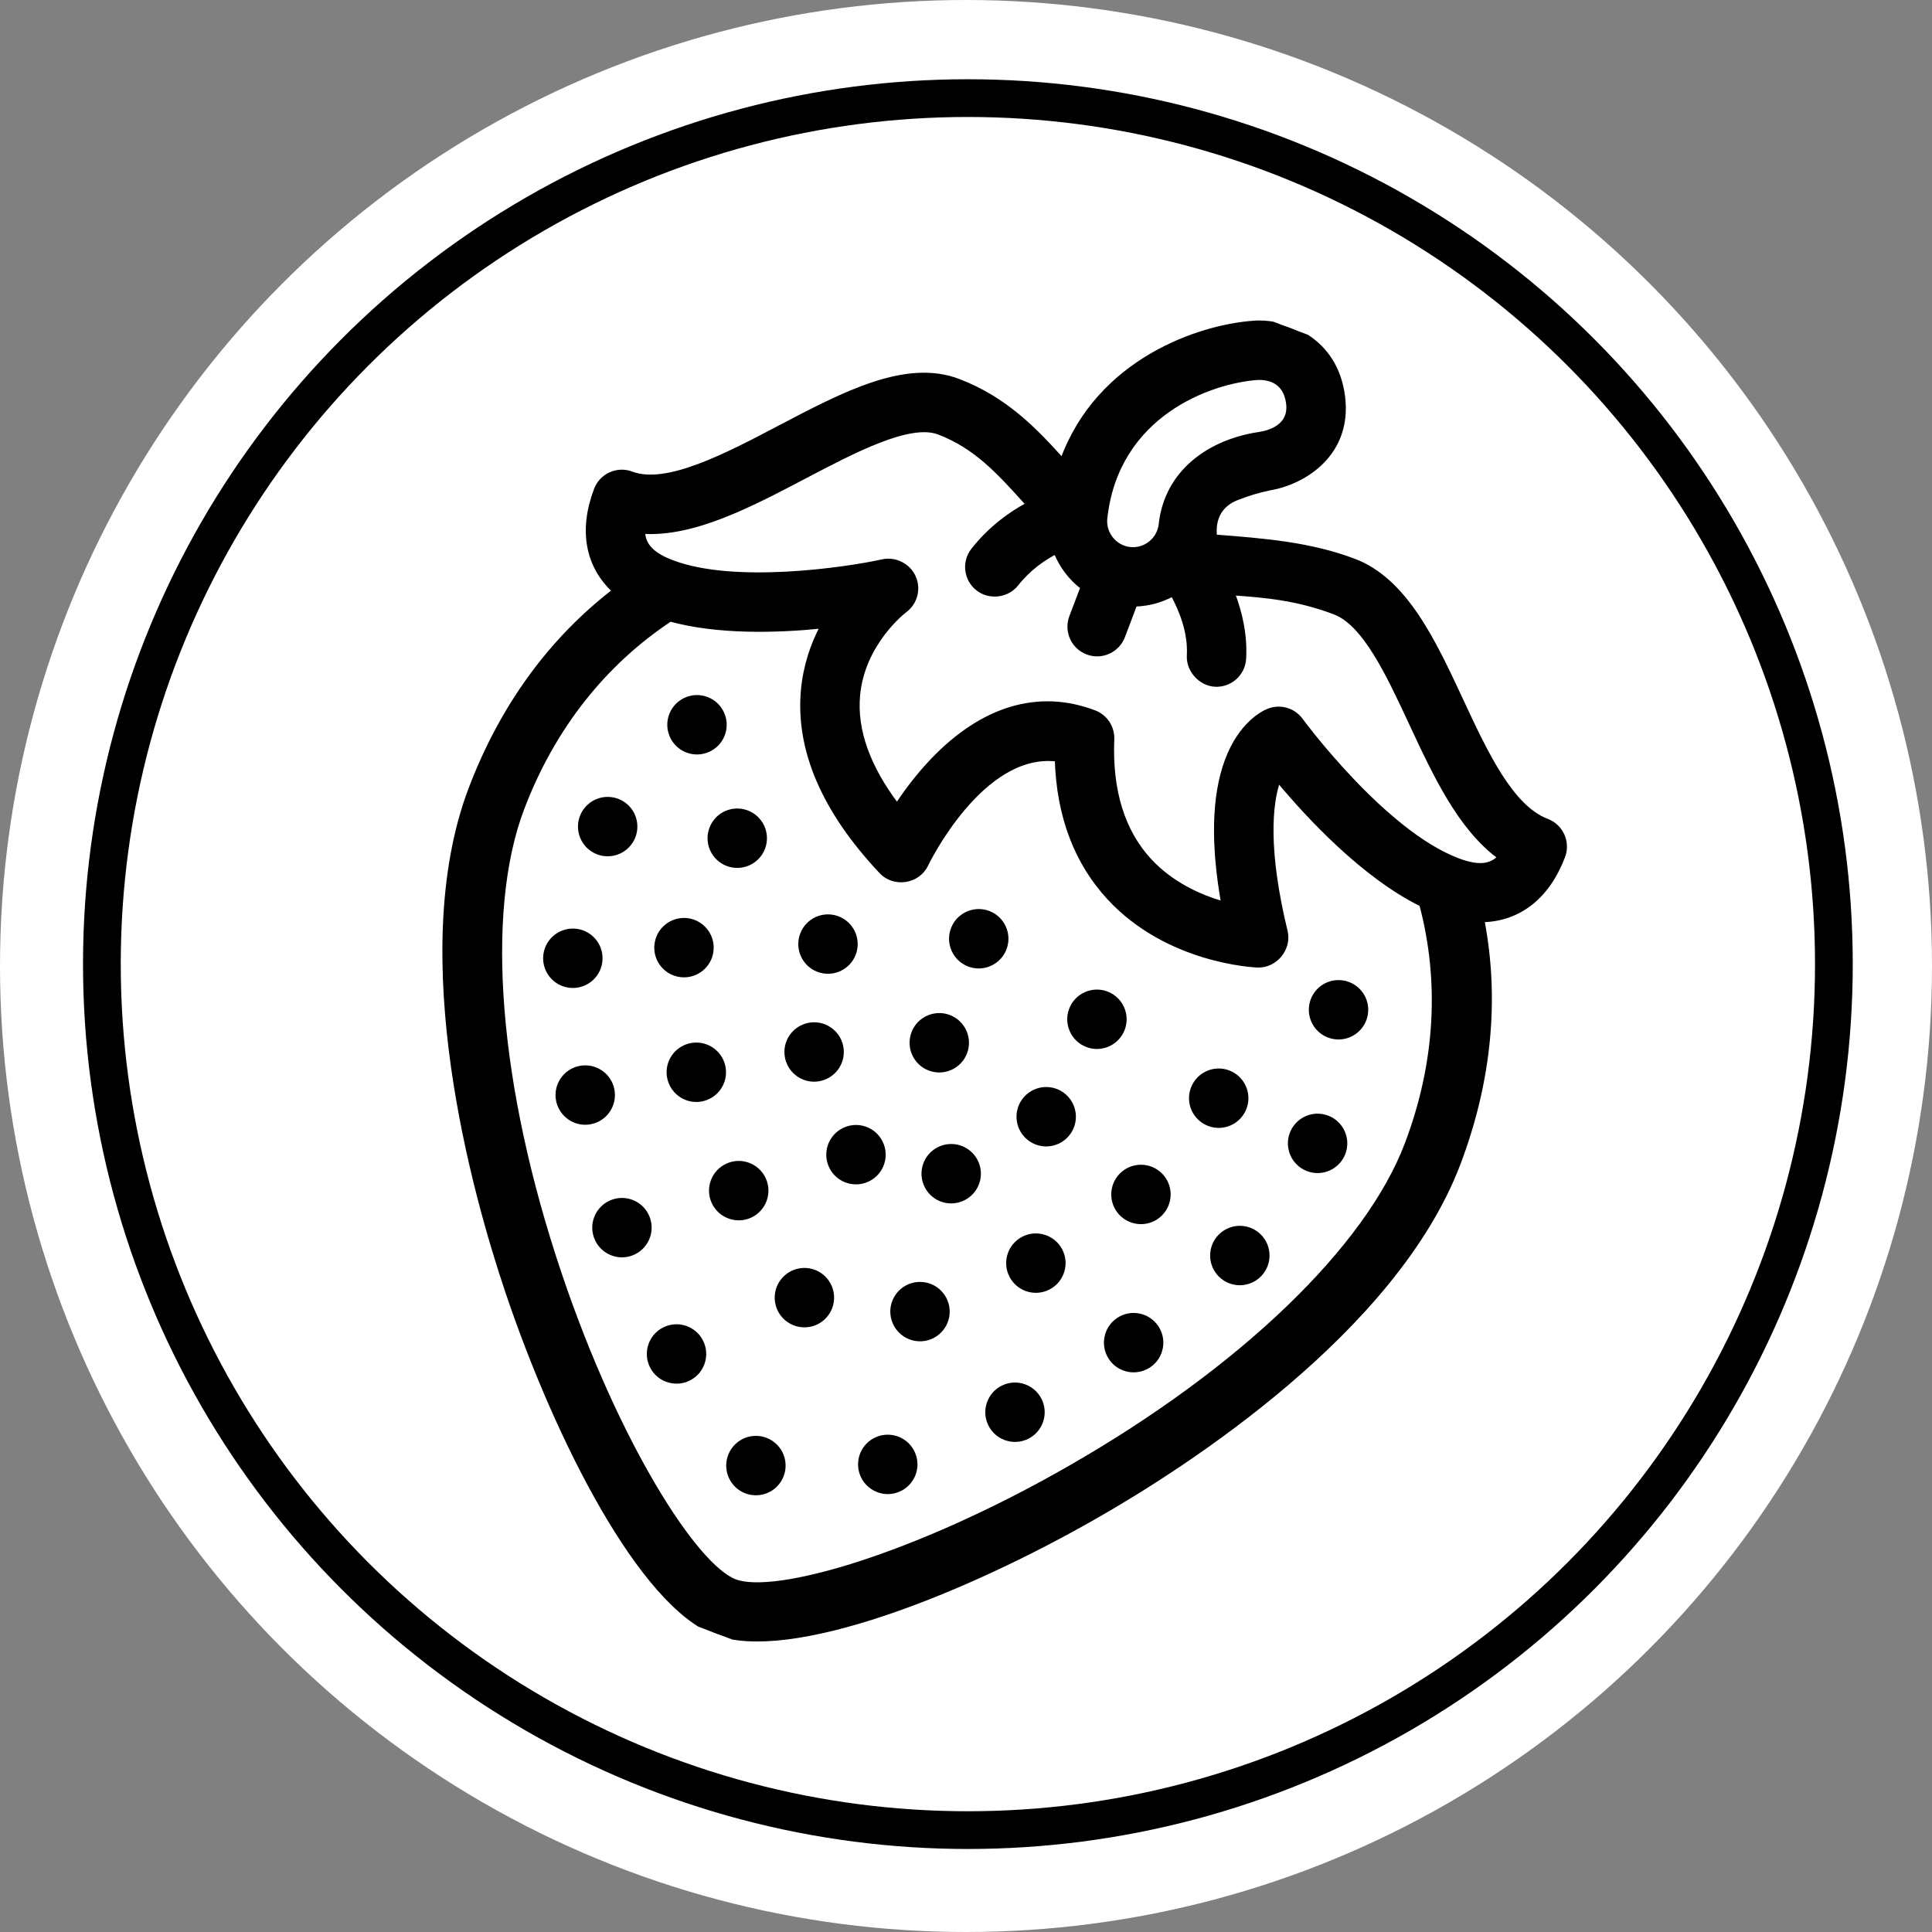<svg width="64" height="64" viewBox="0 0 512 512" fill="none" xmlns="http://www.w3.org/2000/svg">
<rect x="0" y="0" width="512" height="512" fill="#808080" stroke="none"/>
<circle cx="256" cy="256" r="256" fill="white"/>
<circle cx="256.5" cy="255.5" r="229.5" stroke="black" stroke-width="10"/>
<g clip-path="url(#clip0_1141_10102)">
<path d="M392.898 243.901C402.537 243.665 410.174 237.804 414.279 226.984C415.723 223.178 413.808 218.922 410.001 217.478C400.475 213.864 393.76 199.445 387.266 185.499L387.265 185.495C379.99 169.869 372.468 153.712 358.886 148.56C347.114 144.094 334.655 143.136 322.223 142.181L321.976 142.162C321.987 142.098 321.979 141.949 321.966 141.73C321.872 140.09 321.554 134.541 327.808 132.071C330.75 130.908 333.512 130.09 336.545 129.448C345.631 127.919 357.858 120.365 355.965 105.127C354.054 89.762 340.88 84.956 332.461 85.476C317.834 86.447 291.164 95.478 281.5 121.822C274.559 114.159 266.612 105.673 253.989 100.884C240.105 95.617 223.781 104.191 206.497 113.269C192.502 120.62 176.636 128.952 167.41 125.452C163.603 124.008 159.348 125.923 157.904 129.729C153.799 140.549 155.628 150.001 162.685 156.57C145.84 169.56 132.923 187.269 124.652 209.073C107.845 253.377 125.883 317.042 134.418 342.357C147.793 382.029 170.034 425.376 189.574 432.788C209.113 440.2 254.508 422.511 290.83 401.691C314.008 388.407 369.733 352.723 386.54 308.419C394.811 286.616 396.89 264.794 392.898 243.901ZM333.348 100.193C336.025 100.11 340.583 100.887 341.334 106.946C342.087 112.988 336.31 114.562 333.858 114.947C333.843 114.949 333.829 114.951 333.815 114.954C333.801 114.956 333.787 114.959 333.773 114.961C320.562 116.9 309.098 124.965 307.567 138.931C307.123 142.975 303.48 145.905 299.449 145.466C295.448 145.029 292.509 141.34 292.948 137.349C295.958 109.916 320.676 101.053 333.348 100.193ZM213.354 126.319L213.388 126.301C226.377 119.482 241.089 111.757 248.76 114.668C258.492 118.359 264.7 125.224 271.274 132.492L271.279 132.498C271.418 132.651 271.558 132.804 271.698 132.958C271.906 133.186 272.115 133.415 272.322 133.645C267.679 136.143 262.387 139.955 257.852 145.7C255.327 148.896 255.872 153.531 259.067 156.052C262.154 158.492 266.908 158.016 269.42 154.837C272.656 150.737 276.501 148.078 279.752 146.386C281.217 150.039 283.652 153.257 286.81 155.681L283.859 163.458C282.415 167.265 284.33 171.521 288.137 172.965C291.943 174.409 296.199 172.494 297.643 168.687L300.848 160.239C304.388 160.144 307.757 159.202 310.739 157.586C313.025 161.779 315.368 167.651 315.023 173.713C314.801 177.586 318.069 181.271 321.964 181.492C326.028 181.721 329.51 178.614 329.74 174.55C330.097 168.252 328.716 162.321 326.785 157.28C335.53 157.891 343.93 158.657 353.656 162.346C361.633 165.372 367.869 178.765 373.9 191.717L373.901 191.718C380.26 205.38 386.798 219.424 397.333 227.177C394.804 229.704 391.409 229.829 386.337 227.905C366.744 220.473 345.301 191.463 344.815 190.804L344.808 190.795C342.835 188.088 339.286 187.053 336.169 188.272C334.955 188.745 328.721 191.621 325.022 201.72C321.626 210.998 321.323 223.626 324.104 239.357C318.149 237.641 310.574 234.336 304.715 228.008C297.582 220.307 294.242 209.506 294.796 195.911C294.923 192.741 293.011 189.845 290.044 188.719C275.213 183.093 260.307 187.552 246.941 201.614C243.192 205.557 240.093 209.724 237.716 213.309C230.097 203.213 226.635 193.52 227.42 184.413C228.625 170.433 239.732 161.942 239.827 161.87L239.828 161.869C242.64 159.814 243.627 156.068 242.196 152.892C240.811 149.82 237.291 147.976 233.898 148.722C223.971 150.896 194.616 155.176 178.205 148.951C173.068 147.002 170.612 144.62 170.452 140.975C183.907 141.786 198.836 133.946 213.354 126.319ZM283.499 388.902C242.161 412.595 205.272 422.976 194.802 419.004C184.333 415.033 163.61 382.797 148.387 337.648C131.667 288.06 127.948 241.947 138.435 214.301C146.655 192.633 160.297 175.733 177.629 164.229C190.291 167.689 205.792 167.269 217.802 166.054C215.341 170.731 213.356 176.368 212.754 182.89C211.301 198.719 218.272 214.925 233.482 231.064C236.922 234.715 243.297 233.823 245.505 229.17C245.66 228.844 260.125 198.911 280.031 201.313C280.496 216.25 285.15 228.581 293.899 238.028C309.491 254.863 332.341 255.872 333.306 255.908C337.968 256.079 341.863 251.453 340.736 246.803C335.543 225.414 336.623 213.176 338.786 206.938C346.618 216.343 361.244 232.136 376.634 239.73C381.971 259.831 380.975 281.524 372.756 303.19C362.269 330.836 328.902 362.88 283.499 388.902Z" fill="black"/>
<path d="M392.898 243.901C402.537 243.665 410.174 237.804 414.279 226.984C415.723 223.178 413.808 218.922 410.001 217.478C400.475 213.864 393.76 199.445 387.266 185.499L387.265 185.495C379.99 169.869 372.468 153.712 358.886 148.56C347.114 144.094 334.655 143.136 322.223 142.181L321.976 142.162C321.987 142.098 321.979 141.949 321.966 141.73C321.872 140.09 321.554 134.541 327.808 132.071C330.75 130.908 333.512 130.09 336.545 129.448C345.631 127.919 357.858 120.365 355.965 105.127C354.054 89.762 340.88 84.956 332.461 85.476C317.834 86.447 291.164 95.478 281.5 121.822C274.559 114.159 266.612 105.673 253.989 100.884C240.105 95.617 223.781 104.191 206.497 113.269C192.502 120.62 176.636 128.952 167.41 125.452C163.603 124.008 159.348 125.923 157.904 129.729C153.799 140.549 155.628 150.001 162.685 156.57C145.84 169.56 132.923 187.269 124.652 209.073C107.845 253.377 125.883 317.042 134.418 342.357C147.793 382.029 170.034 425.376 189.574 432.788C209.113 440.2 254.508 422.511 290.83 401.691C314.008 388.407 369.733 352.723 386.54 308.419C394.811 286.616 396.89 264.794 392.898 243.901ZM333.348 100.193C336.025 100.11 340.583 100.887 341.334 106.946C342.087 112.988 336.31 114.562 333.858 114.947C333.843 114.949 333.829 114.951 333.815 114.954C333.801 114.956 333.787 114.959 333.773 114.961C320.562 116.9 309.098 124.965 307.567 138.931C307.123 142.975 303.48 145.905 299.449 145.466C295.448 145.029 292.509 141.34 292.948 137.349C295.958 109.916 320.676 101.053 333.348 100.193ZM213.354 126.319L213.388 126.301C226.377 119.482 241.089 111.757 248.76 114.668C258.492 118.359 264.7 125.224 271.274 132.492L271.279 132.498C271.418 132.651 271.558 132.804 271.698 132.958C271.906 133.186 272.115 133.415 272.322 133.645C267.679 136.143 262.387 139.955 257.852 145.7C255.327 148.896 255.872 153.531 259.067 156.052C262.154 158.492 266.908 158.016 269.42 154.837C272.656 150.737 276.501 148.078 279.752 146.386C281.217 150.039 283.652 153.257 286.81 155.681L283.859 163.458C282.415 167.265 284.33 171.521 288.137 172.965C291.943 174.409 296.199 172.494 297.643 168.687L300.848 160.239C304.388 160.144 307.757 159.202 310.739 157.586C313.025 161.779 315.368 167.651 315.023 173.713C314.801 177.586 318.069 181.271 321.964 181.492C326.028 181.721 329.51 178.614 329.74 174.55C330.097 168.252 328.716 162.321 326.785 157.28C335.53 157.891 343.93 158.657 353.656 162.346C361.633 165.372 367.869 178.765 373.9 191.717L373.901 191.718C380.26 205.38 386.798 219.424 397.333 227.177C394.804 229.704 391.409 229.829 386.337 227.905C366.744 220.473 345.301 191.463 344.815 190.804L344.808 190.795C342.835 188.088 339.286 187.053 336.169 188.272C334.955 188.745 328.721 191.621 325.022 201.72C321.626 210.998 321.323 223.626 324.104 239.357C318.149 237.641 310.574 234.336 304.715 228.008C297.582 220.307 294.242 209.506 294.796 195.911C294.923 192.741 293.011 189.845 290.044 188.719C275.213 183.093 260.307 187.552 246.941 201.614C243.192 205.557 240.093 209.724 237.716 213.309C230.097 203.213 226.635 193.52 227.42 184.413C228.625 170.433 239.732 161.942 239.827 161.87L239.828 161.869C242.64 159.814 243.627 156.068 242.196 152.892C240.811 149.82 237.291 147.976 233.898 148.722C223.971 150.896 194.616 155.176 178.205 148.951C173.068 147.002 170.612 144.62 170.452 140.975C183.907 141.786 198.836 133.946 213.354 126.319ZM283.499 388.902C242.161 412.595 205.272 422.976 194.802 419.004C184.333 415.033 163.61 382.797 148.387 337.648C131.667 288.06 127.948 241.947 138.435 214.301C146.655 192.633 160.297 175.733 177.629 164.229C190.291 167.689 205.792 167.269 217.802 166.054C215.341 170.731 213.356 176.368 212.754 182.89C211.301 198.719 218.272 214.925 233.482 231.064C236.922 234.715 243.297 233.823 245.505 229.17C245.66 228.844 260.125 198.911 280.031 201.313C280.496 216.25 285.15 228.581 293.899 238.028C309.491 254.863 332.341 255.872 333.306 255.908C337.968 256.079 341.863 251.453 340.736 246.803C335.543 225.414 336.623 213.176 338.786 206.938C346.618 216.343 361.244 232.136 376.634 239.73C381.971 259.831 380.975 281.524 372.756 303.19C362.269 330.836 328.902 362.88 283.499 388.902Z" stroke="black"/>
<path d="M351.83 296.13C348.037 294.66 343.767 296.548 342.302 300.343C340.832 304.137 342.719 308.41 346.521 309.883L346.561 309.898C350.344 311.333 354.587 309.441 356.052 305.661C357.519 301.86 355.626 297.594 351.83 296.13Z" fill="black"/>
<path d="M351.83 296.13C348.037 294.66 343.767 296.548 342.302 300.343C340.832 304.137 342.719 308.41 346.521 309.883L346.561 309.898C350.344 311.333 354.587 309.441 356.052 305.661C357.519 301.86 355.626 297.594 351.83 296.13Z" stroke="black"/>
<path d="M233.094 381.034C229.201 382.236 227.021 386.361 228.223 390.254C228.921 392.514 230.609 394.192 232.655 394.968C234.139 395.531 235.812 395.624 237.439 395.12C241.332 393.918 243.512 389.793 242.307 385.899C241.111 382.015 236.977 379.834 233.094 381.034Z" fill="black"/>
<path d="M233.094 381.034C229.201 382.236 227.021 386.361 228.223 390.254C228.921 392.514 230.609 394.192 232.655 394.968C234.139 395.531 235.812 395.624 237.439 395.12C241.332 393.918 243.512 389.793 242.307 385.899C241.111 382.015 236.977 379.834 233.094 381.034Z" stroke="black"/>
<path d="M205.003 382.699C201.861 380.112 197.22 380.565 194.633 383.707C192.046 386.85 192.497 391.498 195.639 394.085C196.273 394.612 196.975 395.011 197.705 395.288C200.585 396.38 203.957 395.578 206.019 393.074C208.6 389.93 208.153 385.289 205.003 382.699Z" fill="black"/>
<path d="M205.003 382.699C201.861 380.112 197.22 380.565 194.633 383.707C192.046 386.85 192.497 391.498 195.639 394.085C196.273 394.612 196.975 395.011 197.705 395.288C200.585 396.38 203.957 395.578 206.019 393.074C208.6 389.93 208.153 385.289 205.003 382.699Z" stroke="black"/>
<path d="M162.367 318.389C158.532 319.746 156.516 323.957 157.875 327.793C158.62 329.92 160.251 331.484 162.216 332.229C163.788 332.826 165.567 332.894 167.277 332.289C171.113 330.93 173.129 326.718 171.769 322.885C170.417 319.044 166.207 317.031 162.367 318.389Z" fill="black"/>
<path d="M162.367 318.389C158.532 319.746 156.516 323.957 157.875 327.793C158.62 329.92 160.251 331.484 162.216 332.229C163.788 332.826 165.567 332.894 167.277 332.289C171.113 330.93 173.129 326.718 171.769 322.885C170.417 319.044 166.207 317.031 162.367 318.389Z" stroke="black"/>
<path d="M152.102 246.586C148.03 246.427 144.607 249.59 144.442 253.661C144.316 256.908 146.31 259.752 149.191 260.845C149.915 261.12 150.697 261.284 151.518 261.318C155.58 261.48 159.015 258.311 159.178 254.243C159.334 250.173 156.17 246.749 152.102 246.586Z" fill="black"/>
<path d="M152.102 246.586C148.03 246.427 144.607 249.59 144.442 253.661C144.316 256.908 146.31 259.752 149.191 260.845C149.915 261.12 150.697 261.284 151.518 261.318C155.58 261.48 159.015 258.311 159.178 254.243C159.334 250.173 156.17 246.749 152.102 246.586Z" stroke="black"/>
<path d="M185.813 355.393C183.923 351.794 179.472 350.394 175.863 352.284C172.261 354.172 170.87 358.627 172.757 362.235C173.625 363.898 175.04 365.087 176.669 365.705C178.57 366.426 180.762 366.362 182.7 365.345C186.31 363.459 187.701 359.004 185.813 355.393Z" fill="black"/>
<path d="M185.813 355.393C183.923 351.794 179.472 350.394 175.863 352.284C172.261 354.172 170.87 358.627 172.757 362.235C173.625 363.898 175.04 365.087 176.669 365.705C178.57 366.426 180.762 366.362 182.7 365.345C186.31 363.459 187.701 359.004 185.813 355.393Z" stroke="black"/>
<path d="M158.439 225.952C161.858 227.249 165.785 225.828 167.546 222.517C169.46 218.923 168.097 214.455 164.508 212.552C160.915 210.634 156.446 212 154.531 215.594C152.626 219.189 153.984 223.646 157.577 225.563C157.86 225.71 158.149 225.842 158.439 225.952Z" fill="black"/>
<path d="M158.439 225.952C161.858 227.249 165.785 225.828 167.546 222.517C169.46 218.923 168.097 214.455 164.508 212.552C160.915 210.634 156.446 212 154.531 215.594C152.626 219.189 153.984 223.646 157.577 225.563C157.86 225.71 158.149 225.842 158.439 225.952Z" stroke="black"/>
<path d="M265.687 367.665C262.047 369.484 260.575 373.908 262.392 377.554C263.253 379.276 264.7 380.511 266.367 381.144C268.23 381.85 270.365 381.807 272.28 380.849C275.921 379.028 277.395 374.598 275.577 370.958C273.757 367.321 269.325 365.843 265.687 367.665Z" fill="black"/>
<path d="M265.687 367.665C262.047 369.484 260.575 373.908 262.392 377.554C263.253 379.276 264.7 380.511 266.367 381.144C268.23 381.85 270.365 381.807 272.28 380.849C275.921 379.028 277.395 374.598 275.577 370.958C273.757 367.321 269.325 365.843 265.687 367.665Z" stroke="black"/>
<path d="M306.509 351.657C304.205 348.298 299.621 347.433 296.266 349.733C292.902 352.035 292.043 356.621 294.34 359.984C295.224 361.274 296.443 362.192 297.8 362.707C299.986 363.536 302.51 363.32 304.588 361.9C307.95 359.604 308.806 355.019 306.509 351.657Z" fill="black"/>
<path d="M306.509 351.657C304.205 348.298 299.621 347.433 296.266 349.733C292.902 352.035 292.043 356.621 294.34 359.984C295.224 361.274 296.443 362.192 297.8 362.707C299.986 363.536 302.51 363.32 304.588 361.9C307.95 359.604 308.806 355.019 306.509 351.657Z" stroke="black"/>
<path d="M333.75 327.482C330.855 324.619 326.183 324.651 323.325 327.549C320.465 330.437 320.49 335.105 323.384 337.971C324.143 338.715 325.015 339.267 325.943 339.619C328.59 340.623 331.692 340.051 333.809 337.904C336.672 335.008 336.648 330.34 333.75 327.482Z" fill="black"/>
<path d="M333.75 327.482C330.855 324.619 326.183 324.651 323.325 327.549C320.465 330.437 320.49 335.105 323.384 337.971C324.143 338.715 325.015 339.267 325.943 339.619C328.59 340.623 331.692 340.051 333.809 337.904C336.672 335.008 336.648 330.34 333.75 327.482Z" stroke="black"/>
<path d="M153.673 282.971C149.679 283.751 147.072 287.627 147.86 291.622C148.374 294.213 150.181 296.226 152.483 297.099C153.73 297.572 155.113 297.708 156.521 297.429C160.507 296.647 163.11 292.772 162.326 288.776C161.538 284.782 157.661 282.184 153.673 282.971Z" fill="black"/>
<path d="M153.673 282.971C149.679 283.751 147.072 287.627 147.86 291.622C148.374 294.213 150.181 296.226 152.483 297.099C153.73 297.572 155.113 297.708 156.521 297.429C160.507 296.647 163.11 292.772 162.326 288.776C161.538 284.782 157.661 282.184 153.673 282.971Z" stroke="black"/>
<path d="M307.054 322.23C310.191 319.635 310.644 314.99 308.052 311.845C305.457 308.708 300.818 308.267 297.676 310.85C294.534 313.443 294.089 318.081 296.673 321.223C297.52 322.253 298.584 322.989 299.741 323.428C302.132 324.335 304.934 323.969 307.054 322.23Z" fill="black"/>
<path d="M307.054 322.23C310.191 319.635 310.644 314.99 308.052 311.845C305.457 308.708 300.818 308.267 297.676 310.85C294.534 313.443 294.089 318.081 296.673 321.223C297.52 322.253 298.584 322.989 299.741 323.428C302.132 324.335 304.934 323.969 307.054 322.23Z" stroke="black"/>
<path d="M188.591 251.937C189.032 247.886 186.104 244.253 182.064 243.807C178.015 243.368 174.374 246.292 173.935 250.341C173.563 253.747 175.581 256.872 178.639 258.032C179.218 258.251 179.825 258.396 180.462 258.462C184.514 258.902 188.153 255.981 188.591 251.937Z" fill="black"/>
<path d="M188.591 251.937C189.032 247.886 186.104 244.253 182.064 243.807C178.015 243.368 174.374 246.292 173.935 250.341C173.563 253.747 175.581 256.872 178.639 258.032C179.218 258.251 179.825 258.396 180.462 258.462C184.514 258.902 188.153 255.981 188.591 251.937Z" stroke="black"/>
<path d="M182.728 277.013C178.779 278.006 176.383 282.016 177.38 285.957C177.993 288.391 179.749 290.231 181.919 291.054C183.284 291.571 184.805 291.693 186.331 291.308C190.28 290.314 192.674 286.311 191.679 282.364C190.681 278.413 186.677 276.02 182.728 277.013Z" fill="black"/>
<path d="M182.728 277.013C178.779 278.006 176.383 282.016 177.38 285.957C177.993 288.391 179.749 290.231 181.919 291.054C183.284 291.571 184.805 291.693 186.331 291.308C190.28 290.314 192.674 286.311 191.679 282.364C190.681 278.413 186.677 276.02 182.728 277.013Z" stroke="black"/>
<path d="M192.67 308.848C188.976 310.564 187.37 314.943 189.083 318.635C189.929 320.456 191.421 321.761 193.16 322.421C194.95 323.1 197.004 323.091 198.881 322.22C202.565 320.504 204.172 316.122 202.459 312.429C200.738 308.734 196.359 307.128 192.67 308.848Z" fill="black"/>
<path d="M192.67 308.848C188.976 310.564 187.37 314.943 189.083 318.635C189.929 320.456 191.421 321.761 193.16 322.421C194.95 323.1 197.004 323.091 198.881 322.22C202.565 320.504 204.172 316.122 202.459 312.429C200.738 308.734 196.359 307.128 192.67 308.848Z" stroke="black"/>
<path d="M277.959 341.258C281.555 339.361 282.938 334.903 281.042 331.304C279.134 327.704 274.684 326.324 271.08 328.218C267.48 330.117 266.096 334.577 267.994 338.18C268.866 339.835 270.283 341.019 271.904 341.634C273.812 342.358 276.008 342.285 277.959 341.258Z" fill="black"/>
<path d="M277.959 341.258C281.555 339.361 282.938 334.903 281.042 331.304C279.134 327.704 274.684 326.324 271.08 328.218C267.48 330.117 266.096 334.577 267.994 338.18C268.866 339.835 270.283 341.019 271.904 341.634C273.812 342.358 276.008 342.285 277.959 341.258Z" stroke="black"/>
<path d="M245.932 354.653C249.831 353.474 252.035 349.368 250.865 345.472C249.698 341.568 245.583 339.36 241.687 340.531C237.788 341.7 235.575 345.812 236.754 349.712C237.439 351.998 239.129 353.695 241.202 354.482C242.664 355.036 244.314 355.135 245.932 354.653Z" fill="black"/>
<path d="M245.932 354.653C249.831 353.474 252.035 349.368 250.865 345.472C249.698 341.568 245.583 339.36 241.687 340.531C237.788 341.7 235.575 345.812 236.754 349.712C237.439 351.998 239.129 353.695 241.202 354.482C242.664 355.036 244.314 355.135 245.932 354.653Z" stroke="black"/>
<path d="M210.552 350.778C213.048 351.725 215.959 351.283 218.089 349.387C221.119 346.675 221.383 342.011 218.673 338.975C215.961 335.942 211.297 335.679 208.266 338.393C205.227 341.103 204.965 345.764 207.679 348.798C208.49 349.712 209.486 350.374 210.552 350.778Z" fill="black"/>
<path d="M210.552 350.778C213.048 351.725 215.959 351.283 218.089 349.387C221.119 346.675 221.383 342.011 218.673 338.975C215.961 335.942 211.297 335.679 208.266 338.393C205.227 341.103 204.965 345.764 207.679 348.798C208.49 349.712 209.486 350.374 210.552 350.778Z" stroke="black"/>
<path d="M216.809 257.083C220.613 258.526 224.872 256.61 226.315 252.806C227.761 248.994 225.842 244.743 222.038 243.3C218.234 241.857 213.978 243.765 212.531 247.577C211.088 251.381 213.005 255.64 216.809 257.083Z" fill="black"/>
<path d="M216.809 257.083C220.613 258.526 224.872 256.61 226.315 252.806C227.761 248.994 225.842 244.743 222.038 243.3C218.234 241.857 213.978 243.765 212.531 247.577C211.088 251.381 213.005 255.64 216.809 257.083Z" stroke="black"/>
<path d="M220.628 309.963C221.518 311.357 222.791 312.345 224.226 312.889C226.326 313.686 228.765 313.515 230.809 312.218C234.242 310.028 235.246 305.466 233.056 302.033C230.866 298.6 226.312 297.599 222.88 299.789C219.45 301.971 218.438 306.53 220.628 309.963Z" fill="black"/>
<path d="M220.628 309.963C221.518 311.357 222.791 312.345 224.226 312.889C226.326 313.686 228.765 313.515 230.809 312.218C234.242 310.028 235.246 305.466 233.056 302.033C230.866 298.6 226.312 297.599 222.88 299.789C219.45 301.971 218.438 306.53 220.628 309.963Z" stroke="black"/>
<path d="M271.869 300.974C272.658 301.824 273.61 302.447 274.63 302.835C277.174 303.8 280.158 303.315 282.282 301.327C285.258 298.555 285.419 293.885 282.645 290.912C279.865 287.932 275.202 287.78 272.225 290.553C269.248 293.334 269.088 297.994 271.869 300.974Z" fill="black"/>
<path d="M271.869 300.974C272.658 301.824 273.61 302.447 274.63 302.835C277.174 303.8 280.158 303.315 282.282 301.327C285.258 298.555 285.419 293.885 282.645 290.912C279.865 287.932 275.202 287.78 272.225 290.553C269.248 293.334 269.088 297.994 271.869 300.974Z" stroke="black"/>
<path d="M254.743 317.916C258.533 316.443 260.419 312.176 258.952 308.38C257.477 304.581 253.208 302.699 249.411 304.169C245.617 305.646 243.73 309.913 245.206 313.712C245.989 315.737 247.578 317.224 249.46 317.938C251.108 318.563 252.978 318.601 254.743 317.916Z" fill="black"/>
<path d="M254.743 317.916C258.533 316.443 260.419 312.176 258.952 308.38C257.477 304.581 253.208 302.699 249.411 304.169C245.617 305.646 243.73 309.913 245.206 313.712C245.989 315.737 247.578 317.224 249.46 317.938C251.108 318.563 252.978 318.601 254.743 317.916Z" stroke="black"/>
<path d="M288.085 277.011C291.889 278.454 296.148 276.537 297.591 272.734C299.034 268.93 297.118 264.67 293.314 263.227C289.51 261.784 285.251 263.701 283.807 267.505C282.364 271.309 284.281 275.568 288.085 277.011Z" fill="black"/>
<path d="M288.085 277.011C291.889 278.454 296.148 276.537 297.591 272.734C299.034 268.93 297.118 264.67 293.314 263.227C289.51 261.784 285.251 263.701 283.807 267.505C282.364 271.309 284.281 275.568 288.085 277.011Z" stroke="black"/>
<path d="M214.21 271.581C210.227 272.435 207.686 276.349 208.543 280.327C209.083 282.872 210.881 284.823 213.142 285.68C214.423 286.167 215.855 286.306 217.289 285.991C221.269 285.145 223.811 281.228 222.957 277.246C222.109 273.269 218.191 270.732 214.21 271.581Z" fill="black"/>
<path d="M214.21 271.581C210.227 272.435 207.686 276.349 208.543 280.327C209.083 282.872 210.881 284.823 213.142 285.68C214.423 286.167 215.855 286.306 217.289 285.991C221.269 285.145 223.811 281.228 222.957 277.246C222.109 273.269 218.191 270.732 214.21 271.581Z" stroke="black"/>
<path d="M251.534 269.452C247.73 268.009 243.471 269.926 242.028 273.73C240.585 277.534 242.502 281.793 246.306 283.236C250.11 284.679 254.369 282.763 255.812 278.959C257.255 275.155 255.338 270.895 251.534 269.452Z" fill="black"/>
<path d="M251.534 269.452C247.73 268.009 243.471 269.926 242.028 273.73C240.585 277.534 242.502 281.793 246.306 283.236C250.11 284.679 254.369 282.763 255.812 278.959C257.255 275.155 255.338 270.895 251.534 269.452Z" stroke="black"/>
<path d="M261.992 241.885C258.188 240.442 253.929 242.359 252.486 246.163C251.043 249.967 252.959 254.226 256.763 255.669C260.567 257.112 264.826 255.195 266.269 251.391C267.712 247.588 265.796 243.328 261.992 241.885Z" fill="black"/>
<path d="M261.992 241.885C258.188 240.442 253.929 242.359 252.486 246.163C251.043 249.967 252.959 254.226 256.763 255.669C260.567 257.112 264.826 255.195 266.269 251.391C267.712 247.588 265.796 243.328 261.992 241.885Z" stroke="black"/>
<path d="M191.601 194.686C190.157 198.492 185.902 200.407 182.095 198.963C178.288 197.519 176.374 193.263 177.818 189.457C179.262 185.65 183.517 183.735 187.324 185.179C191.13 186.623 193.045 190.879 191.601 194.686Z" fill="black"/>
<path d="M191.601 194.686C190.157 198.492 185.902 200.407 182.095 198.963C178.288 197.519 176.374 193.263 177.818 189.457C179.262 185.65 183.517 183.735 187.324 185.179C191.13 186.623 193.045 190.879 191.601 194.686Z" stroke="black"/>
<path d="M202.271 224.749C200.827 228.555 196.571 230.47 192.765 229.026C188.958 227.582 187.043 223.327 188.487 219.52C189.931 215.713 194.187 213.799 197.993 215.243C201.8 216.687 203.715 220.942 202.271 224.749Z" fill="black"/>
<path d="M202.271 224.749C200.827 228.555 196.571 230.47 192.765 229.026C188.958 227.582 187.043 223.327 188.487 219.52C189.931 215.713 194.187 213.799 197.993 215.243C201.8 216.687 203.715 220.942 202.271 224.749Z" stroke="black"/>
<path d="M329.863 293.648C328.419 297.454 324.164 299.369 320.357 297.925C316.551 296.481 314.636 292.226 316.08 288.419C317.524 284.612 321.779 282.698 325.586 284.142C329.393 285.586 331.307 289.841 329.863 293.648Z" fill="black"/>
<path d="M329.863 293.648C328.419 297.454 324.164 299.369 320.357 297.925C316.551 296.481 314.636 292.226 316.08 288.419C317.524 284.612 321.779 282.698 325.586 284.142C329.393 285.586 331.307 289.841 329.863 293.648Z" stroke="black"/>
<path d="M361.614 270.216C360.17 274.023 355.915 275.938 352.108 274.494C348.301 273.05 346.387 268.794 347.831 264.988C349.275 261.181 353.53 259.266 357.337 260.71C361.144 262.154 363.058 266.41 361.614 270.216Z" fill="black"/>
<path d="M361.614 270.216C360.17 274.023 355.915 275.938 352.108 274.494C348.301 273.05 346.387 268.794 347.831 264.988C349.275 261.181 353.53 259.266 357.337 260.71C361.144 262.154 363.058 266.41 361.614 270.216Z" stroke="black"/>
</g>
<defs>
<clipPath id="clip0_1141_10102">
<rect width="377.396" height="377.396" fill="white" transform="translate(147 13) rotate(20.774)"/>
</clipPath>
</defs>
</svg>
